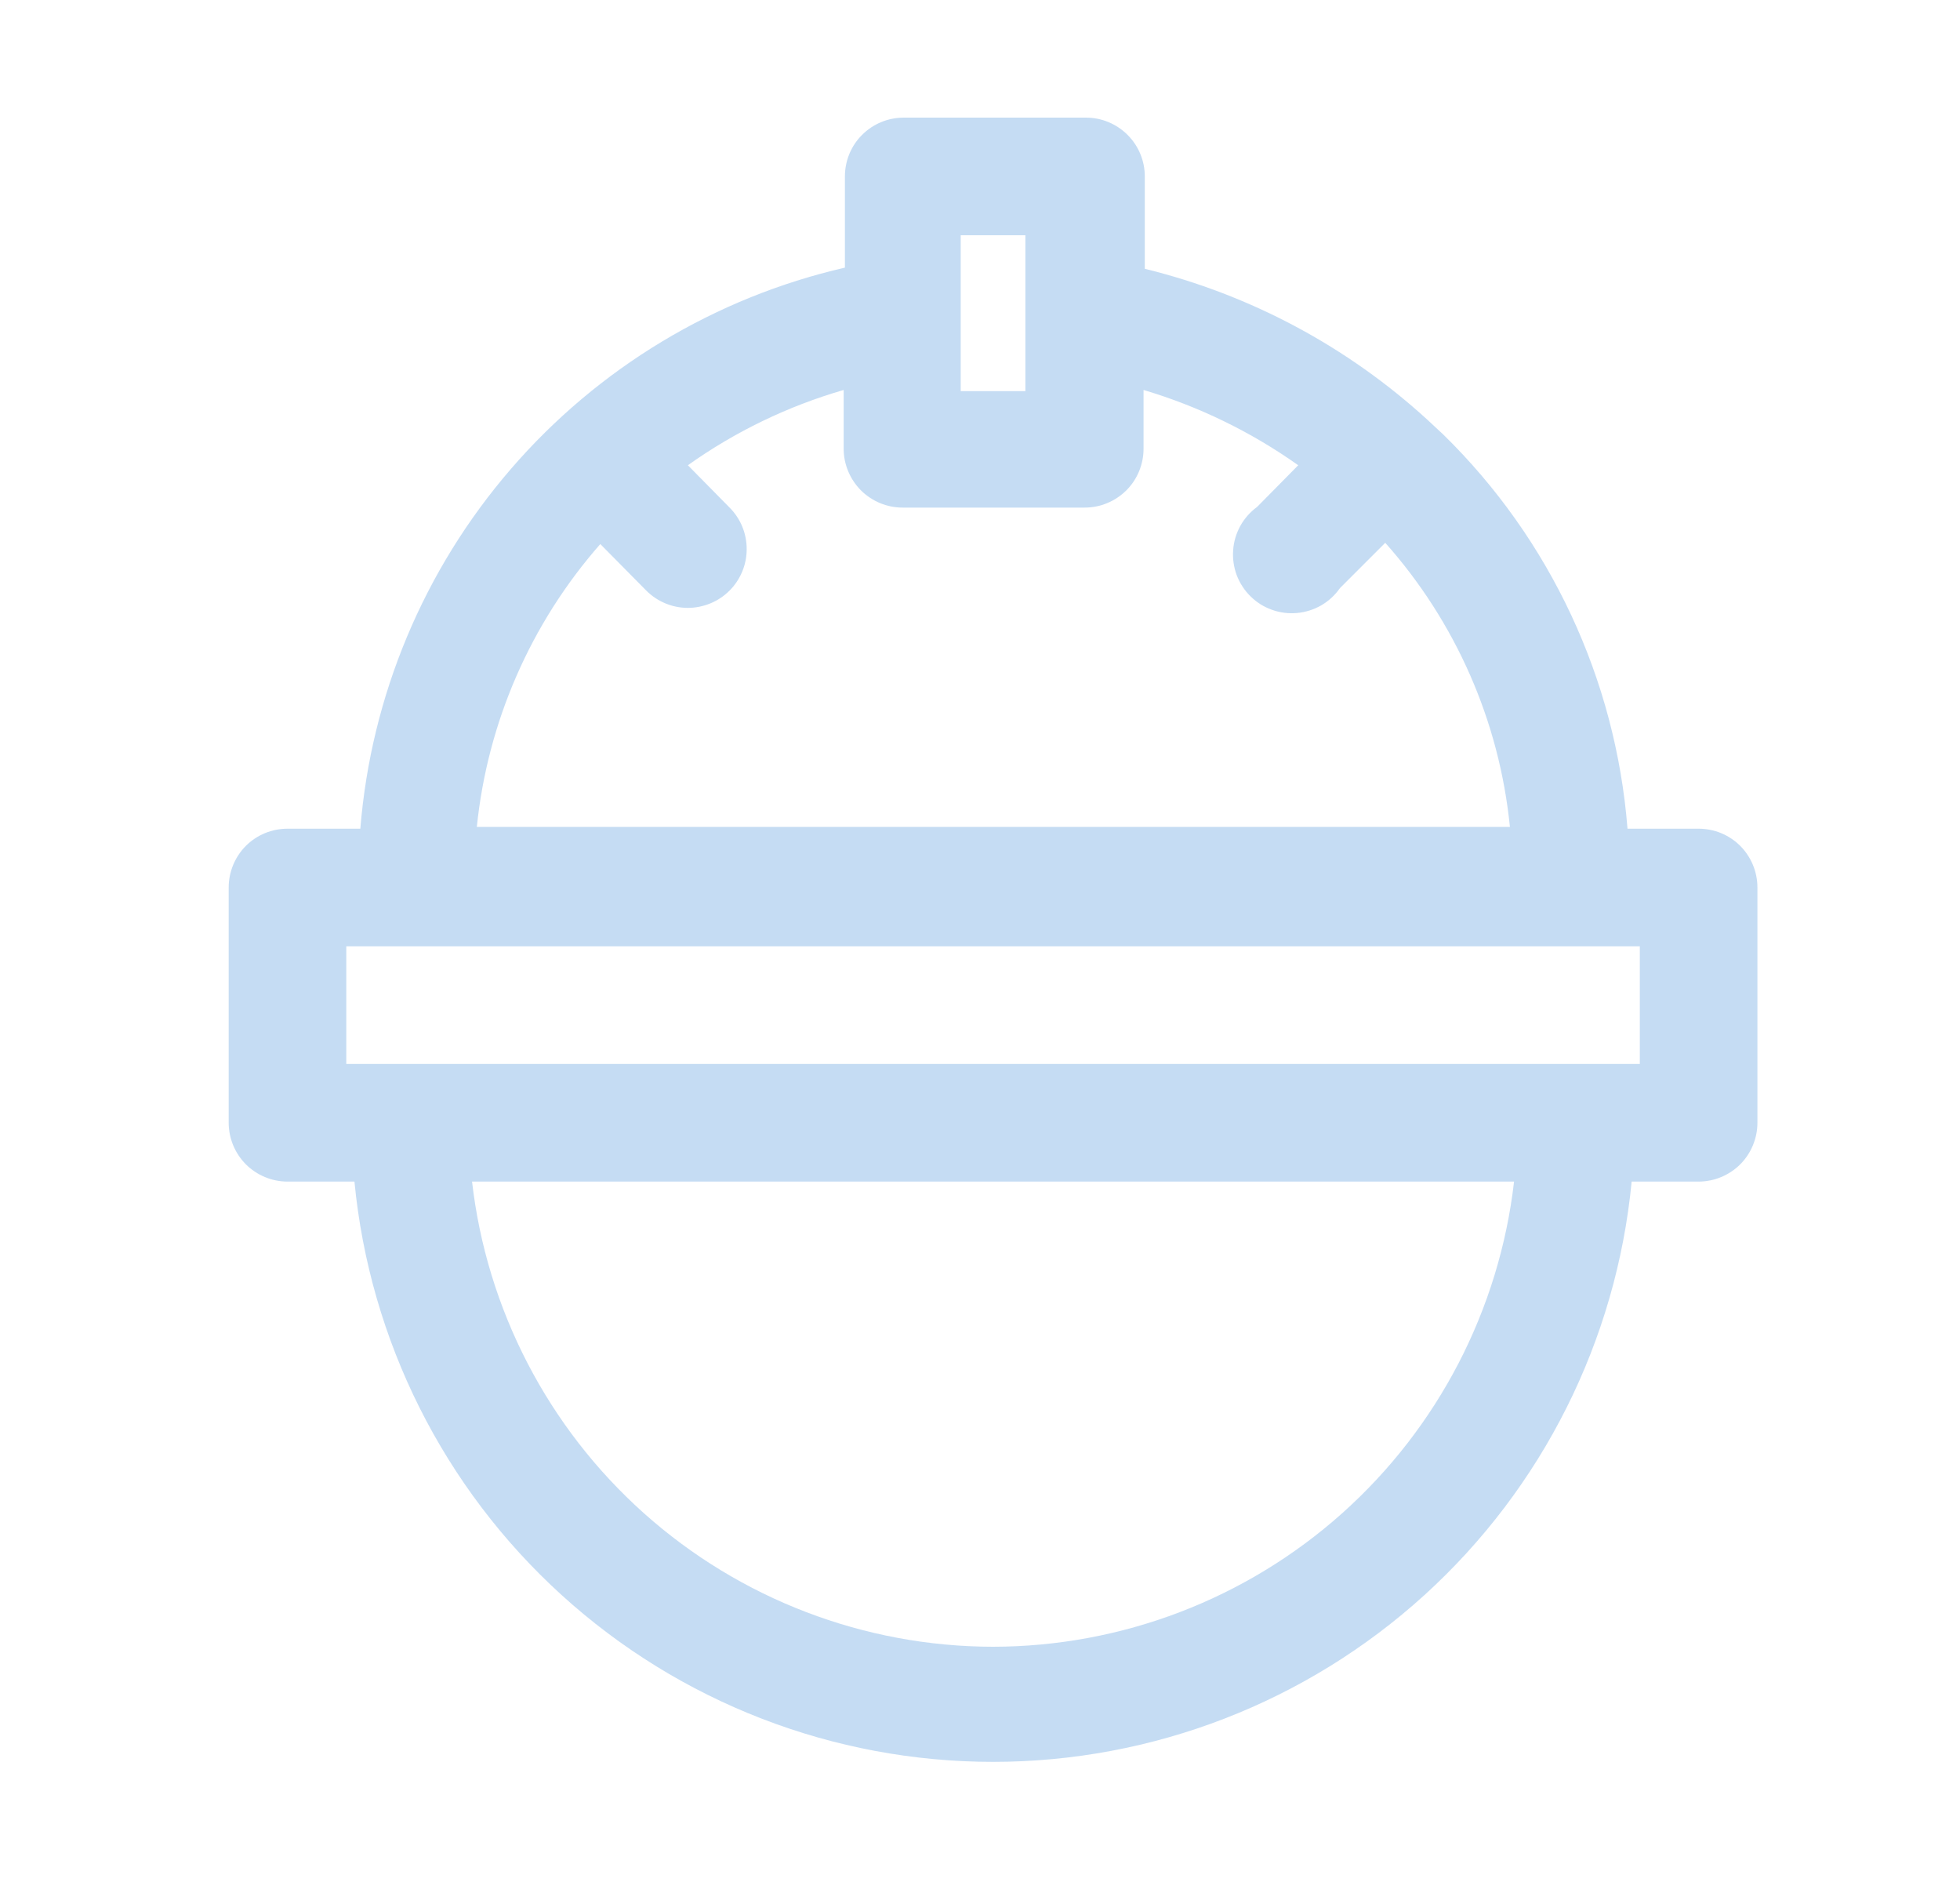 <svg width="25" height="24" viewBox="0 0 25 24" fill="none" xmlns="http://www.w3.org/2000/svg">
<path d="M21.666 10.568H20.759C20.609 8.664 19.775 6.879 18.411 5.543L18.209 5.355C17.187 4.42 15.947 3.757 14.602 3.428V2.25C14.602 2.051 14.523 1.86 14.382 1.72C14.241 1.579 14.05 1.5 13.852 1.5H11.527C11.328 1.5 11.137 1.579 10.996 1.72C10.855 1.86 10.777 2.051 10.777 2.25V3.413C9.12 3.794 7.628 4.693 6.517 5.98C5.406 7.266 4.733 8.873 4.596 10.568H3.667C3.468 10.568 3.277 10.646 3.136 10.787C2.996 10.928 2.917 11.118 2.917 11.318V14.318C2.917 14.516 2.996 14.707 3.136 14.848C3.277 14.988 3.468 15.068 3.667 15.068H4.521C4.716 17.093 5.658 18.973 7.164 20.341C8.67 21.709 10.632 22.468 12.666 22.468C14.701 22.468 16.663 21.709 18.169 20.341C19.675 18.973 20.617 17.093 20.812 15.068H21.666C21.865 15.068 22.056 14.988 22.197 14.848C22.337 14.707 22.416 14.516 22.416 14.318V11.318C22.416 11.118 22.337 10.928 22.197 10.787C22.056 10.646 21.865 10.568 21.666 10.568ZM12.254 3H13.079V4.988H12.254V3ZM7.657 6.938L8.242 7.53C8.382 7.671 8.572 7.751 8.771 7.752C8.97 7.752 9.162 7.674 9.303 7.534C9.444 7.394 9.524 7.203 9.524 7.004C9.525 6.805 9.447 6.614 9.306 6.473L8.774 5.933C9.378 5.503 10.05 5.179 10.761 4.973V5.723C10.761 5.921 10.841 6.112 10.981 6.253C11.122 6.393 11.313 6.473 11.511 6.473H13.836C14.035 6.473 14.226 6.393 14.367 6.253C14.508 6.112 14.586 5.921 14.586 5.723V4.973C15.292 5.183 15.958 5.507 16.559 5.933L16.034 6.465C15.946 6.529 15.873 6.612 15.82 6.707C15.768 6.803 15.736 6.908 15.729 7.017C15.721 7.125 15.737 7.234 15.775 7.336C15.814 7.438 15.874 7.53 15.952 7.606C16.03 7.683 16.123 7.741 16.226 7.777C16.329 7.814 16.438 7.827 16.546 7.817C16.655 7.807 16.76 7.773 16.854 7.719C16.948 7.664 17.029 7.589 17.091 7.5L17.669 6.922C18.568 7.932 19.125 9.2 19.259 10.545H6.082C6.219 9.208 6.77 7.947 7.657 6.938ZM12.666 21C11.024 20.998 9.44 20.392 8.215 19.299C6.99 18.205 6.209 16.699 6.021 15.068H19.312C19.124 16.699 18.343 18.205 17.118 19.299C15.893 20.392 14.309 20.998 12.666 21ZM20.916 13.568H4.417V12.068H20.916V13.568Z" fill="#8CBBE9" fill-opacity="0.5"/>
</svg>
